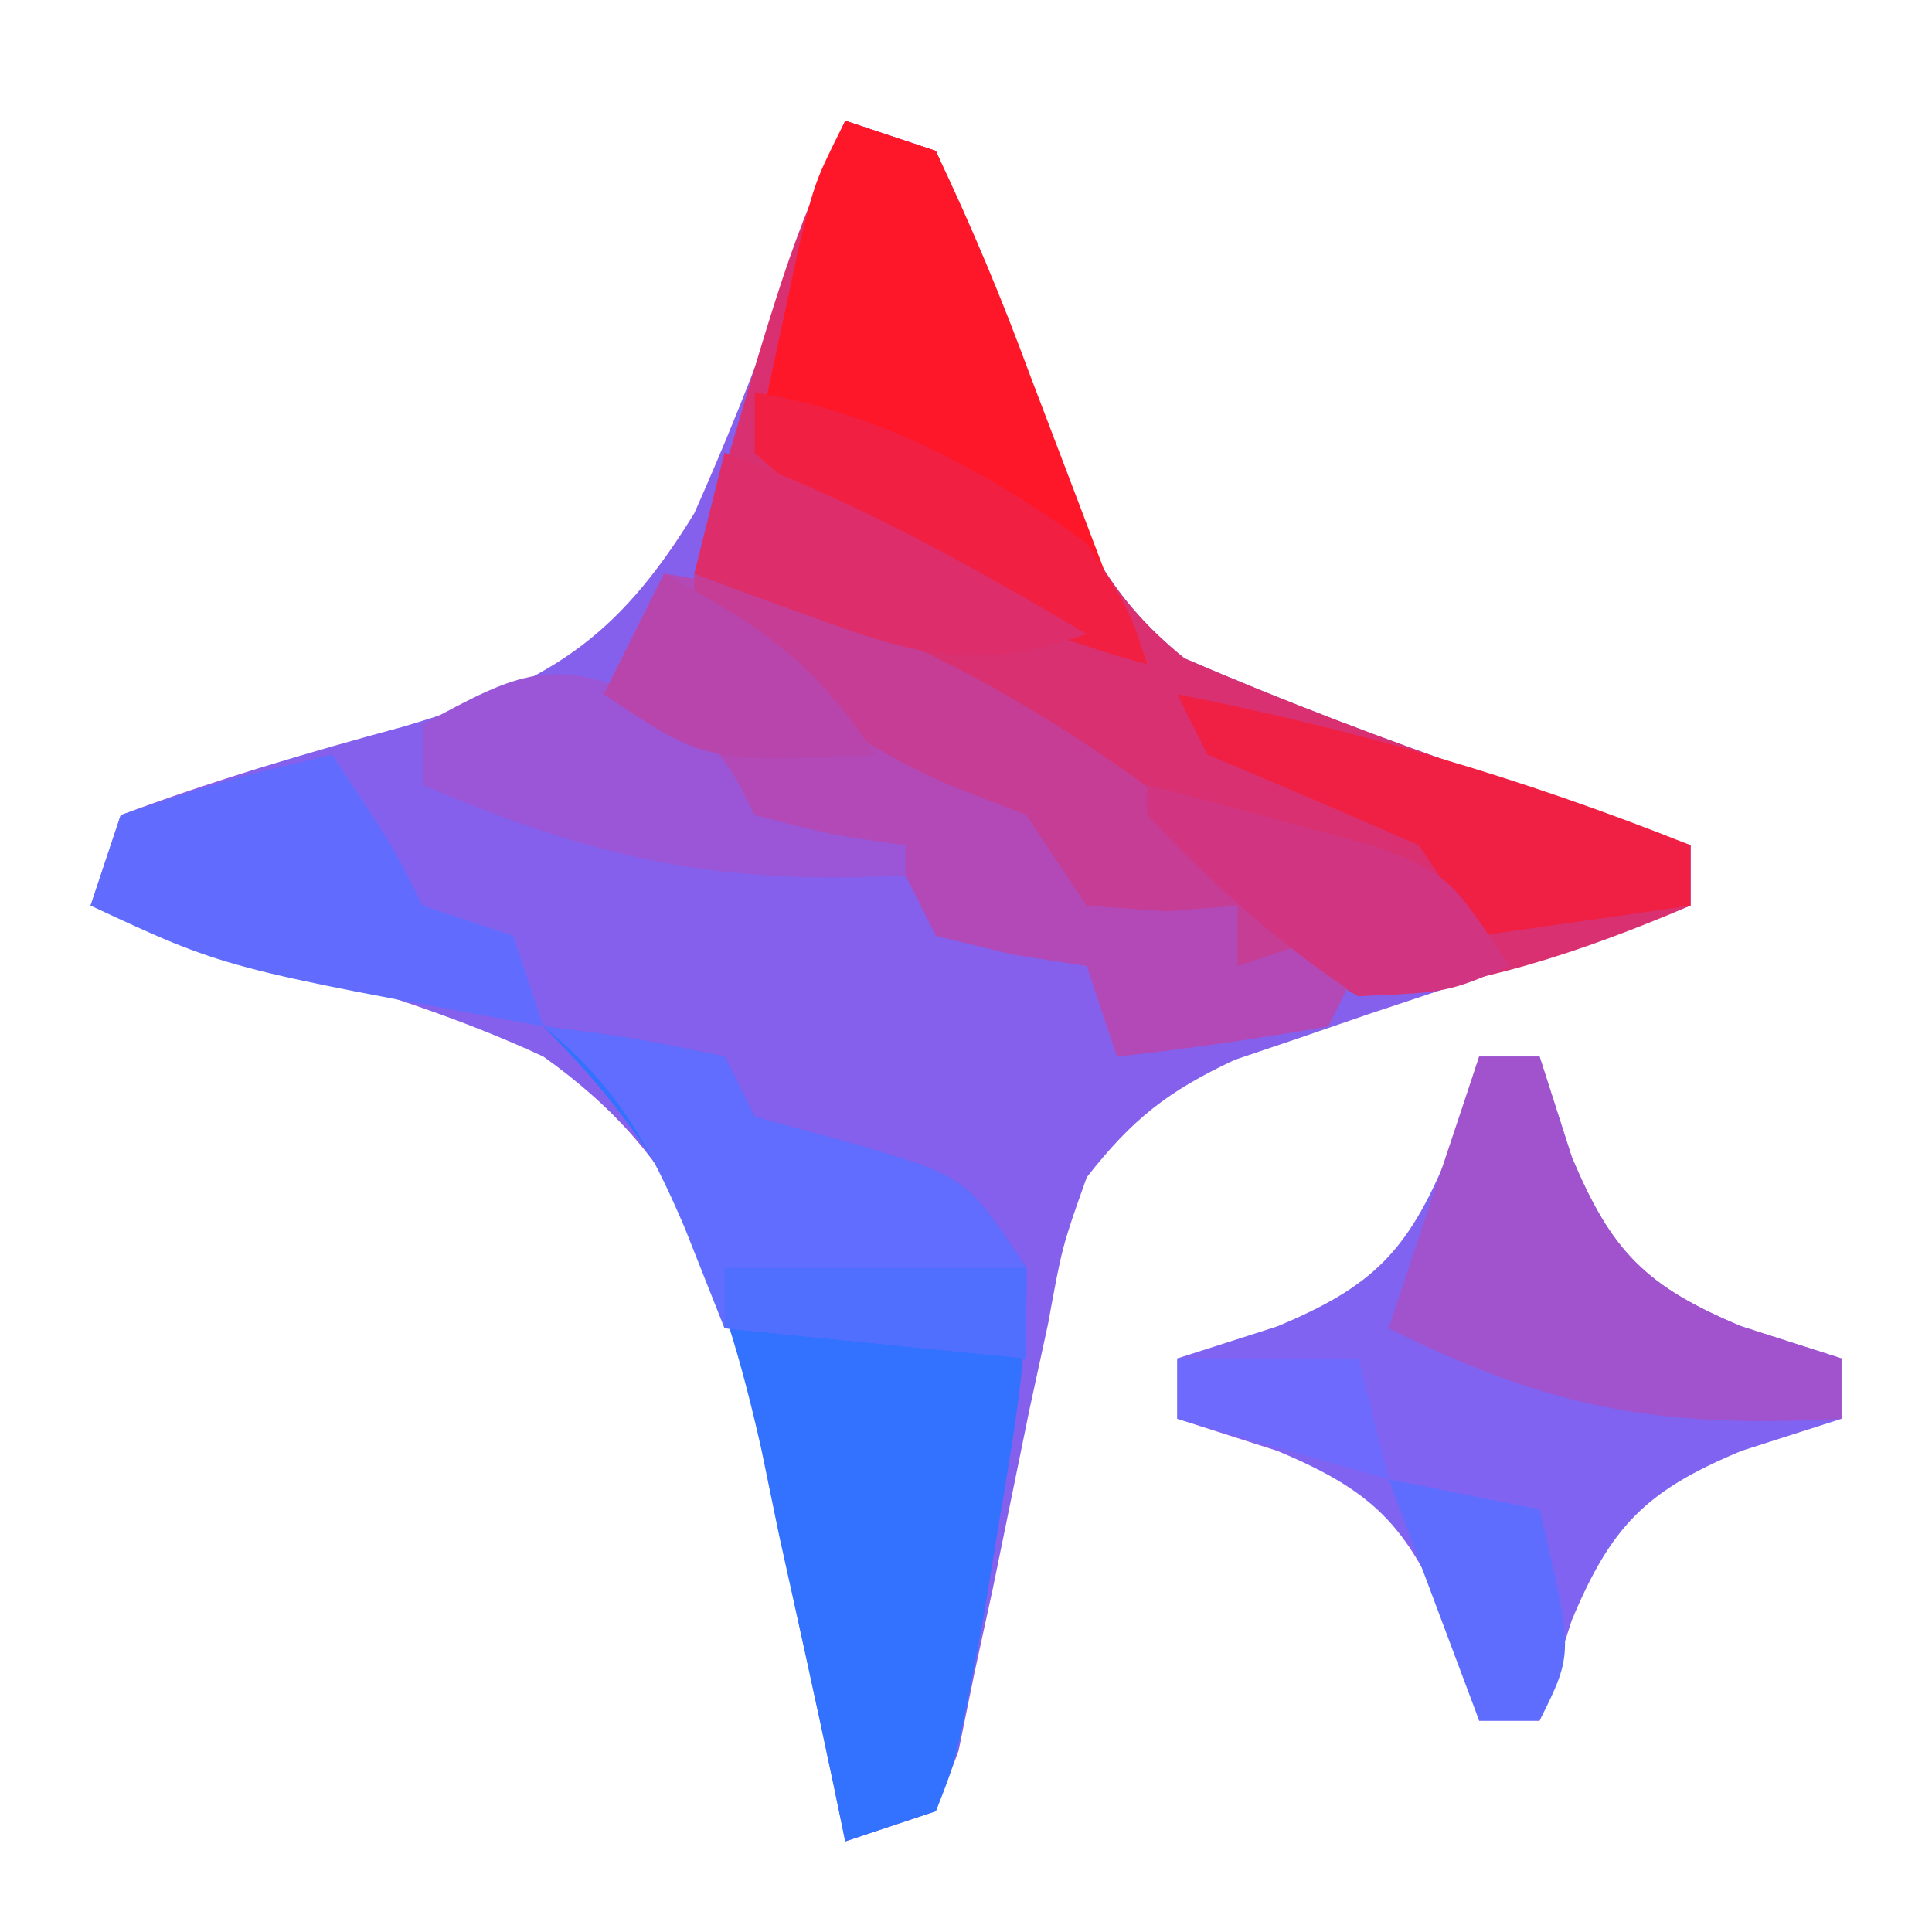 <?xml version="1.0" encoding="UTF-8"?>
<svg version="1.1" xmlns="http://www.w3.org/2000/svg" width="64" height="64">
<path d="M0 0 C0.99 0.33 1.98 0.66 3 1 C4.361 4.117 5.491 7.233 6.574 10.453 C7.714 13.585 8.619 15.692 11.238 17.809 C14.559 19.241 17.894 20.506 21.312 21.688 C21.958 21.912 22.603 22.137 23.268 22.369 C24.843 22.918 26.421 23.46 28 24 C28 24.66 28 25.32 28 26 C26.808 26.398 25.615 26.797 24.387 27.207 C22.82 27.742 21.254 28.277 19.688 28.812 C18.509 29.204 18.509 29.204 17.307 29.604 C16.171 29.995 16.171 29.995 15.012 30.395 C13.967 30.748 13.967 30.748 12.901 31.109 C10.689 32.146 9.505 33.072 8 35 C7.187 37.284 7.187 37.284 6.719 39.852 C6.516 40.785 6.314 41.718 6.105 42.68 C5.7 44.651 5.297 46.622 4.895 48.594 C4.692 49.524 4.49 50.455 4.281 51.414 C4.019 52.697 4.019 52.697 3.752 54.006 C3.504 54.664 3.256 55.322 3 56 C1.515 56.495 1.515 56.495 0 57 C-0.125 56.39 -0.251 55.78 -0.38 55.152 C-0.963 52.367 -1.575 49.59 -2.188 46.812 C-2.482 45.373 -2.482 45.373 -2.783 43.904 C-4.051 38.269 -5.087 34.494 -10 31 C-12.546 29.818 -15.121 28.973 -17.812 28.188 C-18.505 27.972 -19.198 27.756 -19.912 27.533 C-21.604 27.008 -23.301 26.502 -25 26 C-24.505 24.515 -24.505 24.515 -24 23 C-20.902 21.842 -17.823 20.932 -14.635 20.07 C-9.895 18.662 -7.583 17.218 -5 13 C-4.003 10.763 -3.087 8.489 -2.25 6.188 C-1.822 5.026 -1.394 3.865 -0.953 2.668 C-0.639 1.788 -0.324 0.907 0 0 Z " fill="#8560EC" transform="translate(28,4)"/>
<path d="M0 0 C0.99 0.33 1.98 0.66 3 1 C4.361 4.117 5.491 7.233 6.574 10.453 C7.714 13.585 8.619 15.692 11.238 17.809 C14.559 19.241 17.894 20.506 21.312 21.688 C21.958 21.912 22.603 22.137 23.268 22.369 C24.843 22.918 26.421 23.46 28 24 C28 24.66 28 25.32 28 26 C24.357 27.547 20.961 28.688 17 29 C14.624 27.69 13.172 26.108 11.324 24.129 C8.335 21.391 5.136 19.802 1.5 18.062 C0.863 17.757 0.227 17.451 -0.429 17.135 C-1.948 16.414 -3.473 15.705 -5 15 C-1.925 4.442 -1.925 4.442 0 0 Z " fill="#D93071" transform="translate(28,4)"/>
<path d="M0 0 C0.66 0 1.32 0 2 0 C2.351 1.093 2.701 2.186 3.062 3.312 C4.377 6.464 5.536 7.623 8.688 8.938 C9.781 9.288 10.874 9.639 12 10 C12 10.66 12 11.32 12 12 C10.907 12.351 9.814 12.701 8.688 13.062 C5.536 14.377 4.377 15.536 3.062 18.688 C2.712 19.781 2.361 20.874 2 22 C1.34 22 0.68 22 0 22 C-0.351 20.907 -0.701 19.814 -1.062 18.688 C-2.377 15.536 -3.536 14.377 -6.688 13.062 C-8.327 12.537 -8.327 12.537 -10 12 C-10 11.34 -10 10.68 -10 10 C-8.907 9.649 -7.814 9.299 -6.688 8.938 C-3.536 7.623 -2.377 6.464 -1.062 3.312 C-0.712 2.219 -0.361 1.126 0 0 Z " fill="#8163F1" transform="translate(49,35)"/>
<path d="M0 0 C2.938 0.375 2.938 0.375 6 1 C6.33 1.66 6.66 2.32 7 3 C8.134 3.309 9.269 3.619 10.438 3.938 C14 5 14 5 16 8 C16.073 11.04 15.497 14.006 15 17 C14.863 17.843 14.727 18.686 14.586 19.555 C13.706 24.223 13.706 24.223 13 26 C12.01 26.33 11.02 26.66 10 27 C9.875 26.395 9.749 25.791 9.62 25.167 C9.036 22.399 8.425 19.637 7.812 16.875 C7.616 15.924 7.419 14.972 7.217 13.992 C5.869 8.018 4.354 4.347 0 0 Z " fill="#3272FF" transform="translate(18,34)"/>
<path d="M0 0 C8.996 1.38 16.486 6.92 23 13 C22.67 13.66 22.34 14.32 22 15 C19.678 15.407 17.343 15.744 15 16 C14.67 15.01 14.34 14.02 14 13 C13.196 12.876 12.391 12.752 11.562 12.625 C10.717 12.419 9.871 12.213 9 12 C8.67 11.34 8.34 10.68 8 10 C7.031 9.876 6.061 9.752 5.062 9.625 C4.052 9.419 3.041 9.213 2 9 C0.75 7 0.75 7 0 5 C-0.66 4.67 -1.32 4.34 -2 4 C-1.34 2.68 -0.68 1.36 0 0 Z " fill="#B249B6" transform="translate(22,19)"/>
<path d="M0 0 C0.99 0.33 1.98 0.66 3 1 C4.178 3.481 5.181 5.87 6.125 8.438 C6.648 9.811 7.171 11.185 7.695 12.559 C8.126 13.694 8.556 14.83 9 16 C9.33 16.66 9.66 17.32 10 18 C4.738 16.588 1.278 14.251 -3 11 C-2.691 9.541 -2.378 8.083 -2.062 6.625 C-1.888 5.813 -1.714 5.001 -1.535 4.164 C-1 2 -1 2 0 0 Z " fill="#FE1729" transform="translate(28,4)"/>
<path d="M0 0 C0.66 0 1.32 0 2 0 C2.351 1.093 2.701 2.186 3.062 3.312 C4.377 6.464 5.536 7.623 8.688 8.938 C9.781 9.288 10.874 9.639 12 10 C12 10.66 12 11.32 12 12 C6.01 12.315 2.364 11.682 -3 9 C-2.01 6.03 -1.02 3.06 0 0 Z " fill="#A152CD" transform="translate(49,35)"/>
<path d="M0 0 C2.938 0.375 2.938 0.375 6 1 C6.33 1.66 6.66 2.32 7 3 C8.134 3.309 9.269 3.619 10.438 3.938 C14 5 14 5 16 8 C16 8.99 16 9.98 16 11 C12.7 10.67 9.4 10.34 6 10 C5.567 8.907 5.134 7.814 4.688 6.688 C3.505 3.906 2.392 1.936 0 0 Z " fill="#606DFE" transform="translate(18,34)"/>
<path d="M0 0 C2 3 2 3 3 5 C3.99 5.33 4.98 5.66 6 6 C6.33 6.99 6.66 7.98 7 9 C-3.558 7.073 -3.558 7.073 -8 5 C-7.67 4.01 -7.34 3.02 -7 2 C-3.438 0.812 -3.438 0.812 0 0 Z " fill="#616CFE" transform="translate(11,25)"/>
<path d="M0 0 C7.89 1.556 15.167 6.64 21 12 C20.01 12.33 19.02 12.66 18 13 C18 12.34 18 11.68 18 11 C16.824 11.093 16.824 11.093 15.625 11.188 C14.326 11.095 14.326 11.095 13 11 C12.34 10.01 11.68 9.02 11 8 C10.258 7.711 9.515 7.423 8.75 7.125 C5.138 5.647 2.889 3.62 0 1 C0 0.67 0 0.34 0 0 Z " fill="#C53D95" transform="translate(23,19)"/>
<path d="M0 0 C5.929 1.167 11.388 2.755 17 5 C17 5.66 17 6.32 17 7 C14.69 7.33 12.38 7.66 10 8 C9.34 7.01 8.68 6.02 8 5 C5.675 3.98 3.342 2.979 1 2 C0.67 1.34 0.34 0.68 0 0 Z " fill="#F02045" transform="translate(39,23)"/>
<path d="M0 0 C2.25 1.75 2.25 1.75 3.25 3.75 C5.777 4.406 5.777 4.406 8.25 4.75 C8.25 5.08 8.25 5.41 8.25 5.75 C2.04 6.083 -2.033 5.2 -7.75 2.75 C-7.75 2.09 -7.75 1.43 -7.75 0.75 C-4.518 -1.005 -3.442 -1.565 0 0 Z " fill="#9A56D7" transform="translate(21.75,23.25)"/>
<path d="M0 0 C4.098 0.656 7.666 2.59 11 5 C12.438 7.25 12.438 7.25 13 9 C8 7.658 3.809 5.516 0 2 C0 1.34 0 0.68 0 0 Z " fill="#F11F42" transform="translate(25,13)"/>
<path d="M0 0 C4.308 1.566 8.062 3.683 12 6 C8.571 7.188 6.622 6.802 3.25 5.562 C2.451 5.275 1.652 4.988 0.828 4.691 C0.225 4.463 -0.378 4.235 -1 4 C-0.67 2.68 -0.34 1.36 0 0 Z " fill="#DD2D6A" transform="translate(24,15)"/>
<path d="M0 0 C1.629 0.424 3.253 0.864 4.875 1.312 C5.78 1.556 6.685 1.8 7.617 2.051 C10 3 10 3 12 6 C9.938 6.875 9.938 6.875 7 7 C4.383 5.291 2.137 3.278 0 1 C0 0.67 0 0.34 0 0 Z " fill="#D13581" transform="translate(38,26)"/>
<path d="M0 0 C3.265 1.804 4.889 2.834 7 6 C1.375 6.25 1.375 6.25 -2 4 C-1.34 2.68 -0.68 1.36 0 0 Z " fill="#B845AC" transform="translate(22,19)"/>
<path d="M0 0 C2.475 0.495 2.475 0.495 5 1 C6.125 5.75 6.125 5.75 5 8 C4.34 8 3.68 8 3 8 C2.01 5.36 1.02 2.72 0 0 Z " fill="#5F6DFE" transform="translate(46,49)"/>
<path d="M0 0 C3.3 0 6.6 0 10 0 C10 0.99 10 1.98 10 3 C6.7 2.67 3.4 2.34 0 2 C0 1.34 0 0.68 0 0 Z " fill="#506FFF" transform="translate(24,42)"/>
<path d="M0 0 C1.98 0 3.96 0 6 0 C6.33 1.32 6.66 2.64 7 4 C4.69 3.34 2.38 2.68 0 2 C0 1.34 0 0.68 0 0 Z " fill="#6D6AFD" transform="translate(39,45)"/>
</svg>
